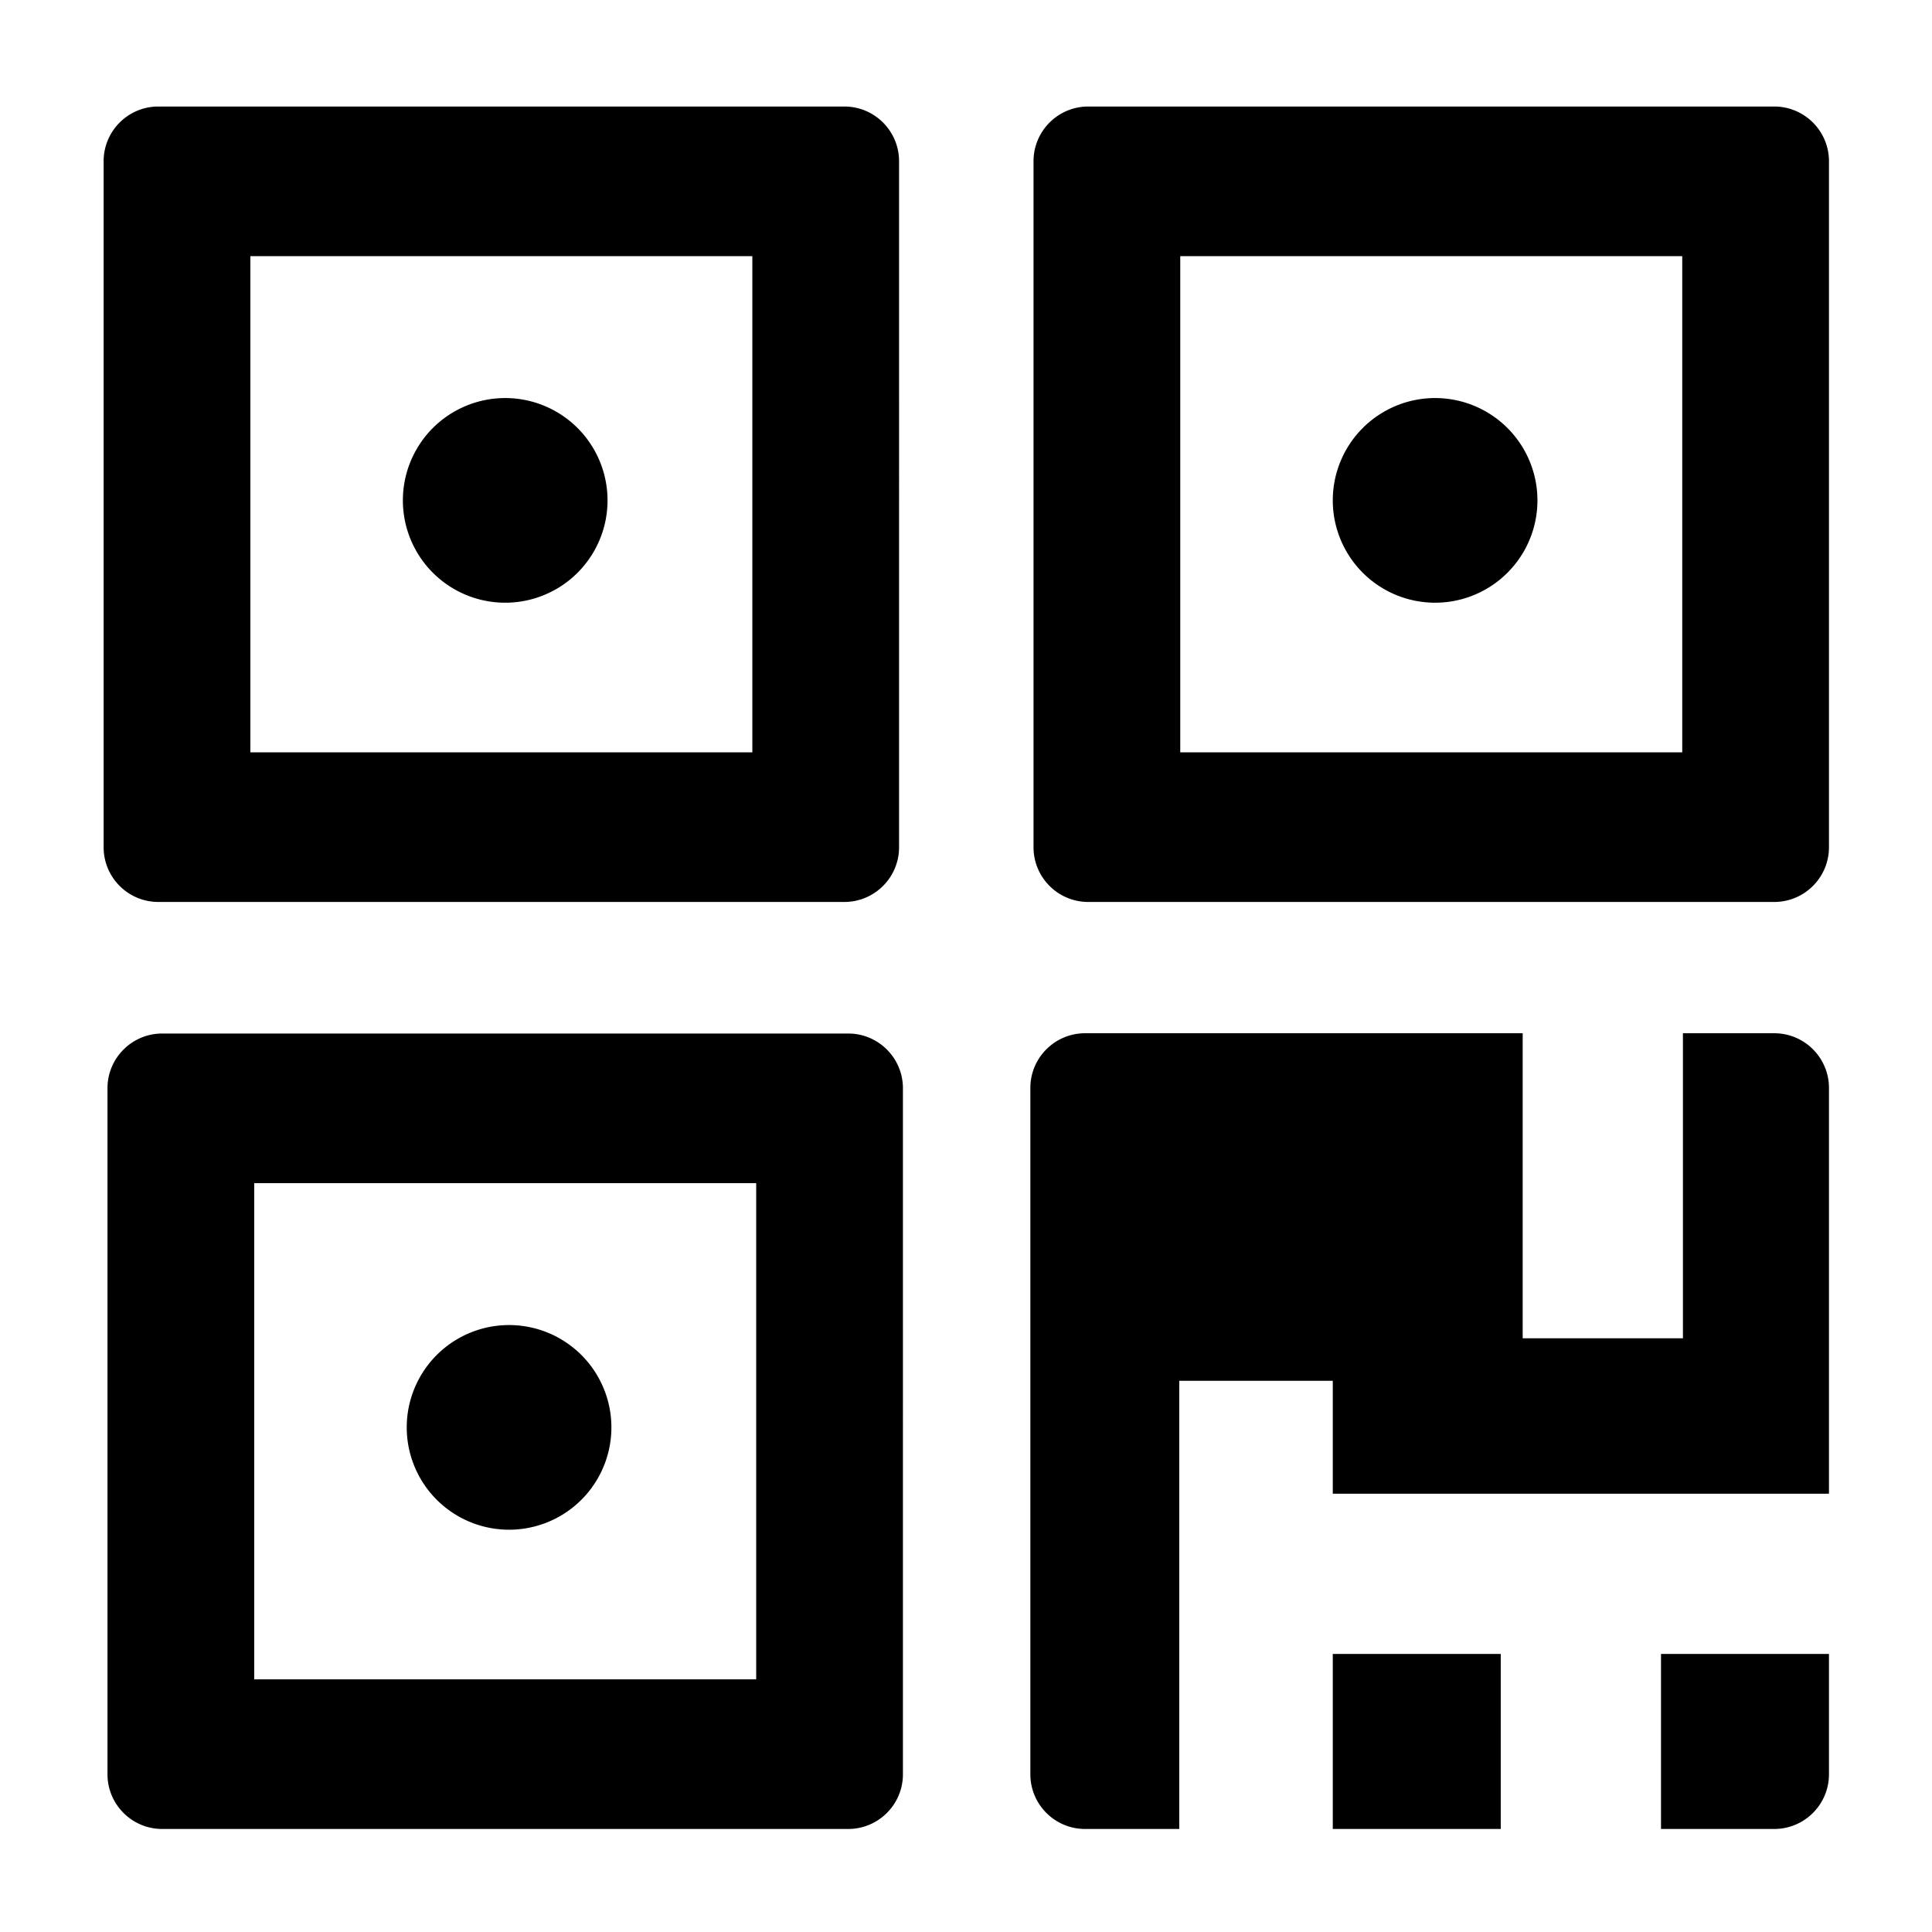 <?xml version="1.0" standalone="no"?><!DOCTYPE svg PUBLIC "-//W3C//DTD SVG 1.1//EN" "http://www.w3.org/Graphics/SVG/1.1/DTD/svg11.dtd"><svg class="icon" style="" viewBox="0 0 1024 1024" version="1.1" xmlns="http://www.w3.org/2000/svg" p-id="18354" xmlns:xlink="http://www.w3.org/1999/xlink" width="16" height="16"><defs><style type="text/css"><![CDATA[

]]></style></defs><path d="M447.517 56.458 83.93 56.458c-16.02 0-29.007 12.987-29.007 29.007l0 363.588c0 16.02 12.987 29.007 29.007 29.007l363.588 0c16.02 0 29.007-12.987 29.007-29.007L476.524 85.466C476.525 69.445 463.537 56.458 447.517 56.458zM398.754 398.754l-266.06 0 0-262.99 266.06 0L398.754 398.754zM267.771 265.212m-54.235 0a53 53 0 1 0 108.47 0 53 53 0 1 0-108.47 0ZM940.385 56.458 576.797 56.458c-16.02 0-29.007 12.987-29.007 29.007l0 363.588c0 16.02 12.987 29.007 29.007 29.007l363.588 0c16.02 0 29.007-12.987 29.007-29.007L969.391 85.466C969.392 69.445 956.404 56.458 940.385 56.458zM891.621 398.754l-266.06 0 0-262.99 266.06 0L891.621 398.754zM760.638 265.212m-54.235 0a53 53 0 1 0 108.47 0 53 53 0 1 0-108.47 0ZM449.564 547.79 85.976 547.79c-16.02 0-29.007 12.987-29.007 29.007l0 363.588c0 16.02 12.987 29.007 29.007 29.007l363.588 0c16.02 0 29.007-12.987 29.007-29.007L478.571 576.797C478.572 560.777 465.585 547.79 449.564 547.79zM400.8 890.086l-266.06 0 0-262.99 266.06 0L400.8 890.086zM269.817 756.545m-54.235 0a53 53 0 1 0 108.47 0 53 53 0 1 0-108.47 0ZM706.403 876.638l89.028 0 0 92.755-89.028 0 0-92.755ZM880.365 969.392l60.02 0c16.02 0 29.008-12.987 29.008-29.007l0-63.747-89.028 0L880.365 969.392zM940.385 547.645l-48.397 0 0 161.682-84.934 0 0-161.682L575.117 547.645c-16.02 0-29.007 12.987-29.007 29.007l0 363.733c0 16.02 12.987 29.007 29.007 29.007l49.919 0 0-92.755 0-84.934 0-59.863 81.366 0 0 59.863 262.99 0L969.391 576.652C969.392 560.632 956.406 547.645 940.385 547.645z" p-id="18355"></path></svg>